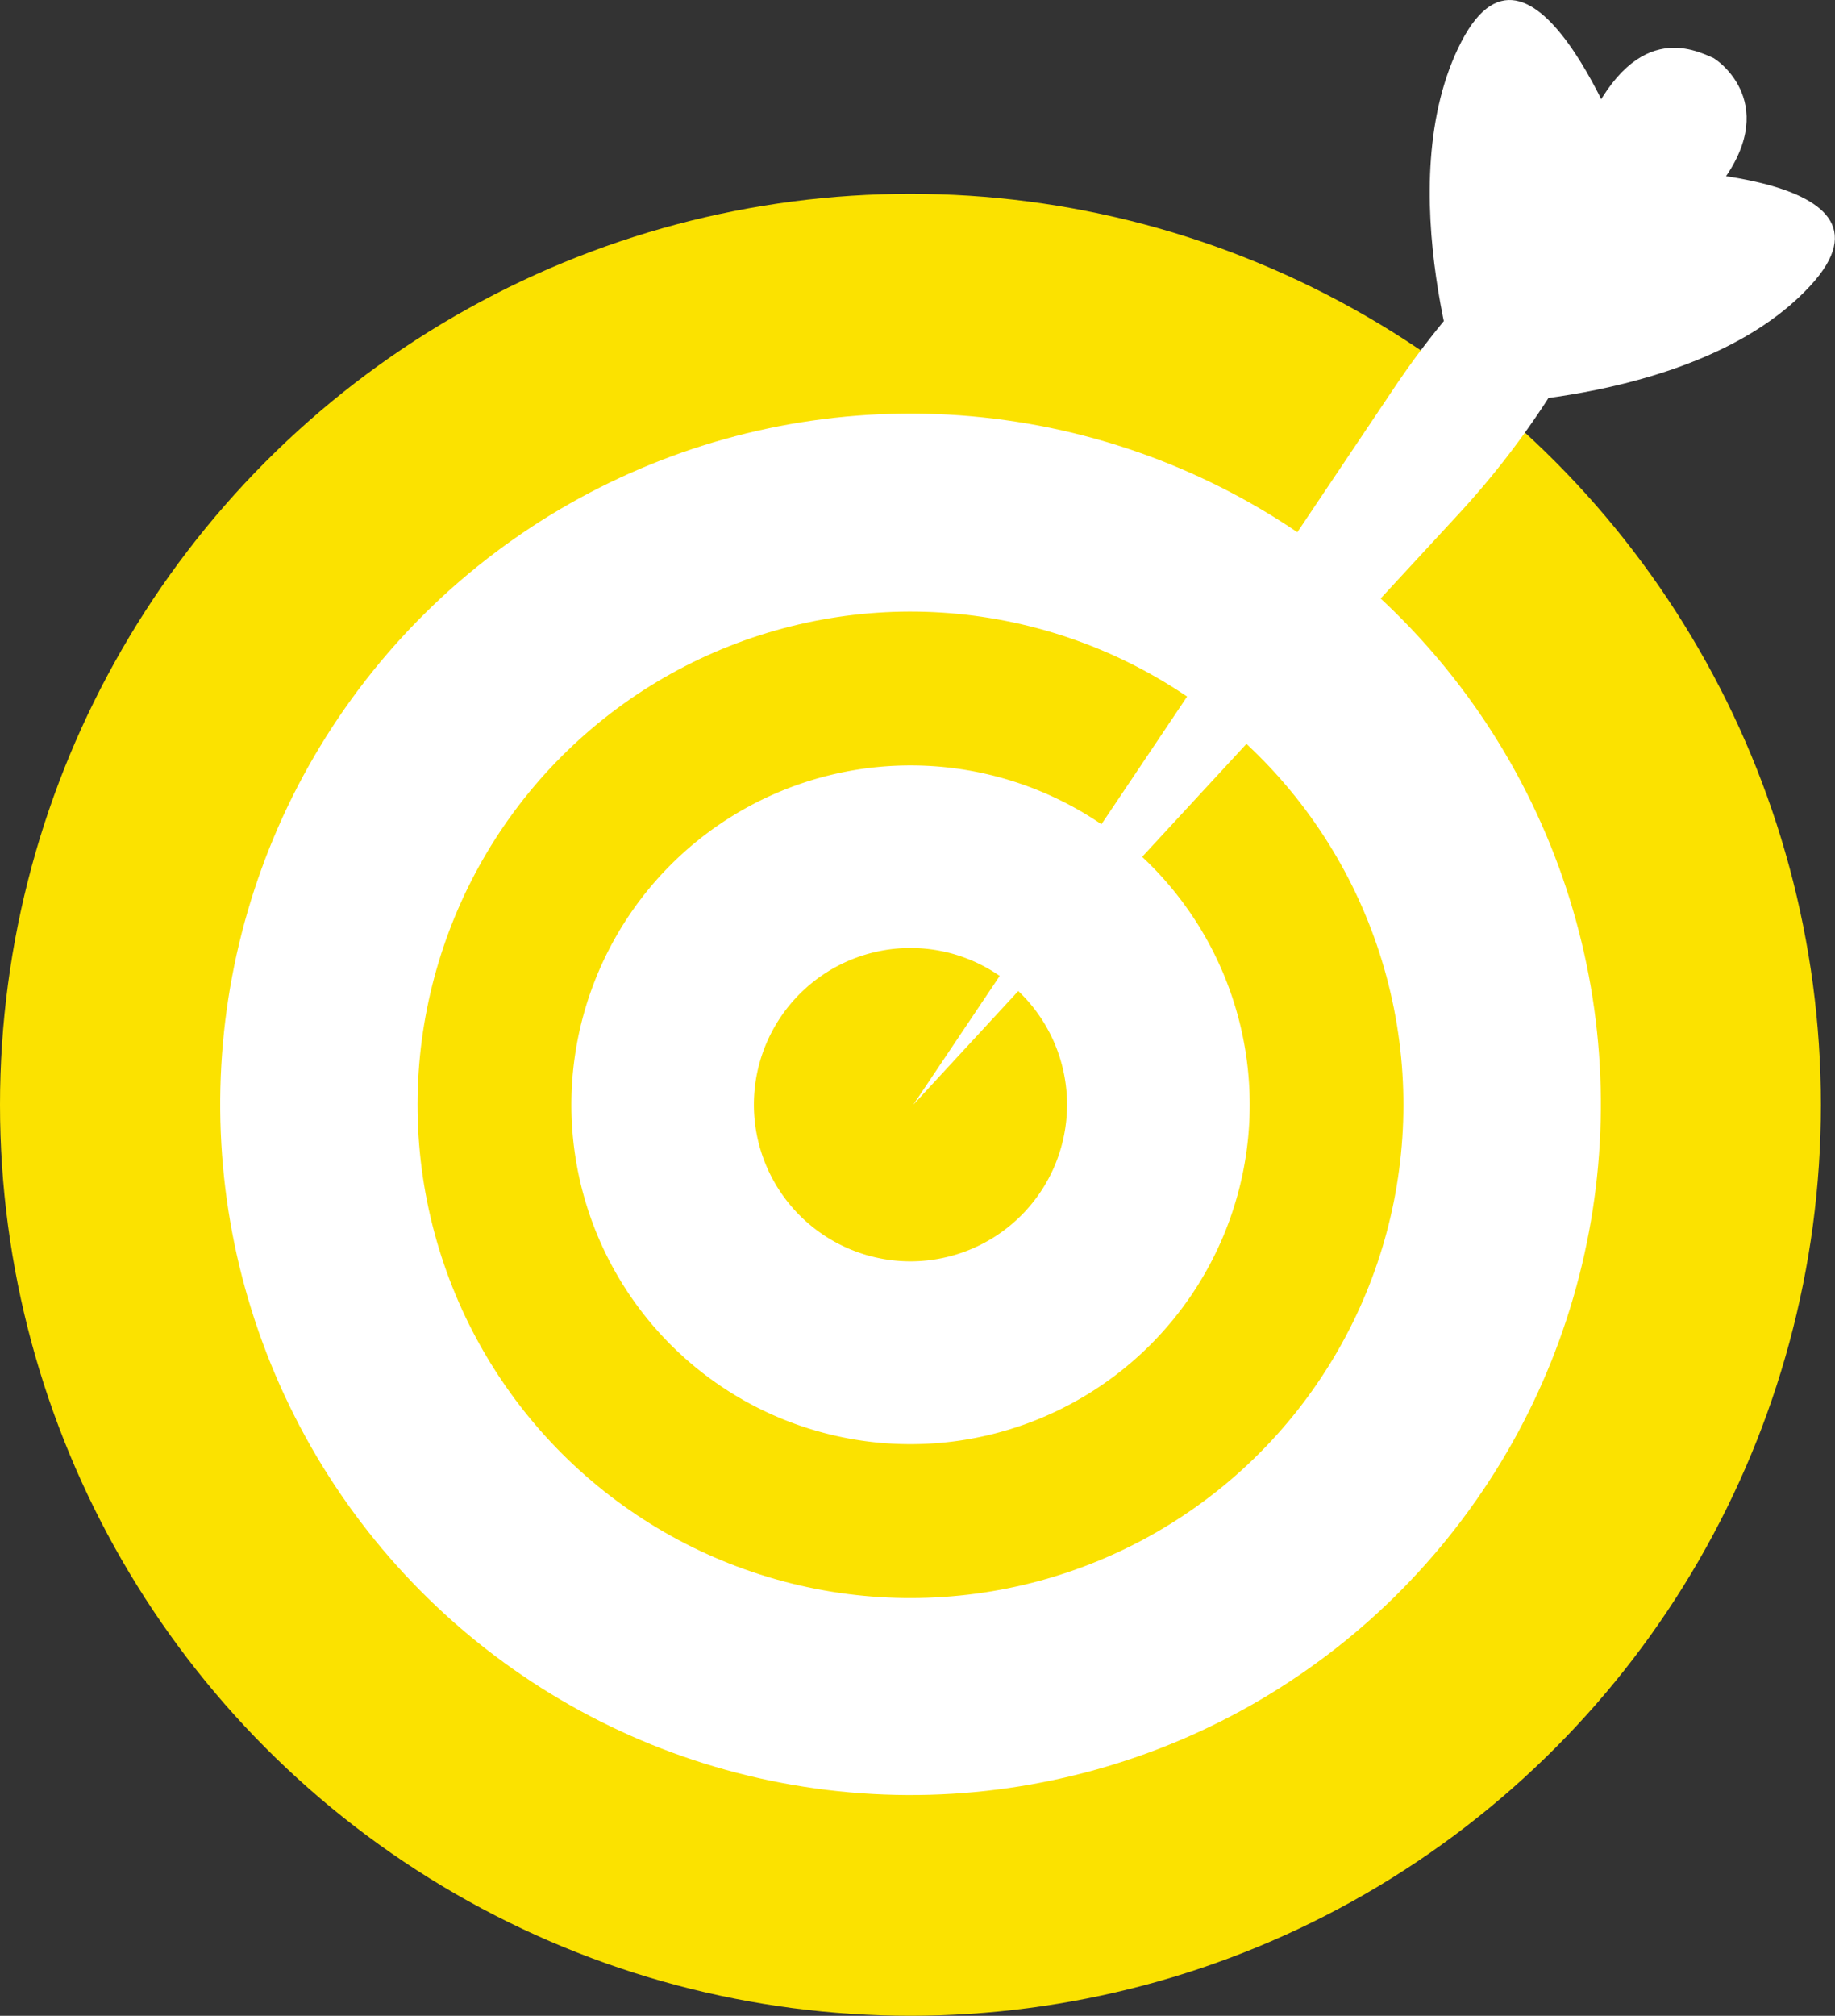 <svg xmlns="http://www.w3.org/2000/svg" width="71.955" height="78.998" viewBox="0 0 71.955 78.998">
  <rect x="0" y="0" width="71.955" height="78.998" fill="#333333" stroke="none"/>
  <g id="Group_5566" data-name="Group 5566" transform="translate(21210.969 -2560.742)">
    <circle id="Ellipse_3418" data-name="Ellipse 3418" cx="35.701" cy="35.701" r="35.701" transform="translate(-21210.969 2568.338)" fill="#fbe200"/>
    <circle id="Ellipse_3419" data-name="Ellipse 3419" cx="27.06" cy="27.06" r="27.06" transform="matrix(0.121, -0.993, 0.993, 0.121, -21205.41, 2627.616)" fill="#fff"/>
    <circle id="Ellipse_3420" data-name="Ellipse 3420" cx="19.329" cy="19.329" r="19.329" transform="translate(-21198.49 2589.621) rotate(-13.165)" fill="#fbe200"/>
    <path id="Path_7455" data-name="Path 7455" d="M846.132,279.174a13.3,13.3,0,1,1-13.3-13.3A13.3,13.3,0,0,1,846.132,279.174Z" transform="translate(-22008.096 2324.865)" fill="#fff"/>
    <path id="Path_7456" data-name="Path 7456" d="M839.4,279.6a6.14,6.14,0,1,1-6.14-6.14A6.14,6.14,0,0,1,839.4,279.6Z" transform="translate(-22008.527 2324.434)" fill="#fbe200"/>
    <path id="Path_7481" data-name="Path 7481" d="M866.482,236.462c-.755-.324-3.17-1.582-5.111,3-1.848,4.364-3.8,10.277-3.8,10.277s4.807-3.96,8.208-7.259C869.348,239.015,867.188,236.915,866.482,236.462Z" transform="translate(-22010.256 2326.556)" fill="#fff"/>
    <path id="Path_7482" data-name="Path 7482" d="M861.005,240.195l-4.619,4.757a33.411,33.411,0,0,0-3.768,4.649l-18.871,28.116,21.382-23.149a33.341,33.341,0,0,0,5.862-8.827l1.805-3.972A5.569,5.569,0,0,1,861.005,240.195Z" transform="translate(-22008.904 2326.321)" fill="#fff"/>
    <path id="Path_7483" data-name="Path 7483" d="M856.658,249.987s-3.109-8.669-.2-14.283,6.7,5.076,6.7,5.076Z" transform="translate(-22010.121 2326.668)" fill="#fff"/>
    <path id="Path_7484" data-name="Path 7484" d="M856.72,250.334s9.209-.016,13.5-4.655-7.048-4.586-7.048-4.586Z" transform="translate(-22010.209 2326.27)" fill="#fff"/>
  </g>
</svg>
